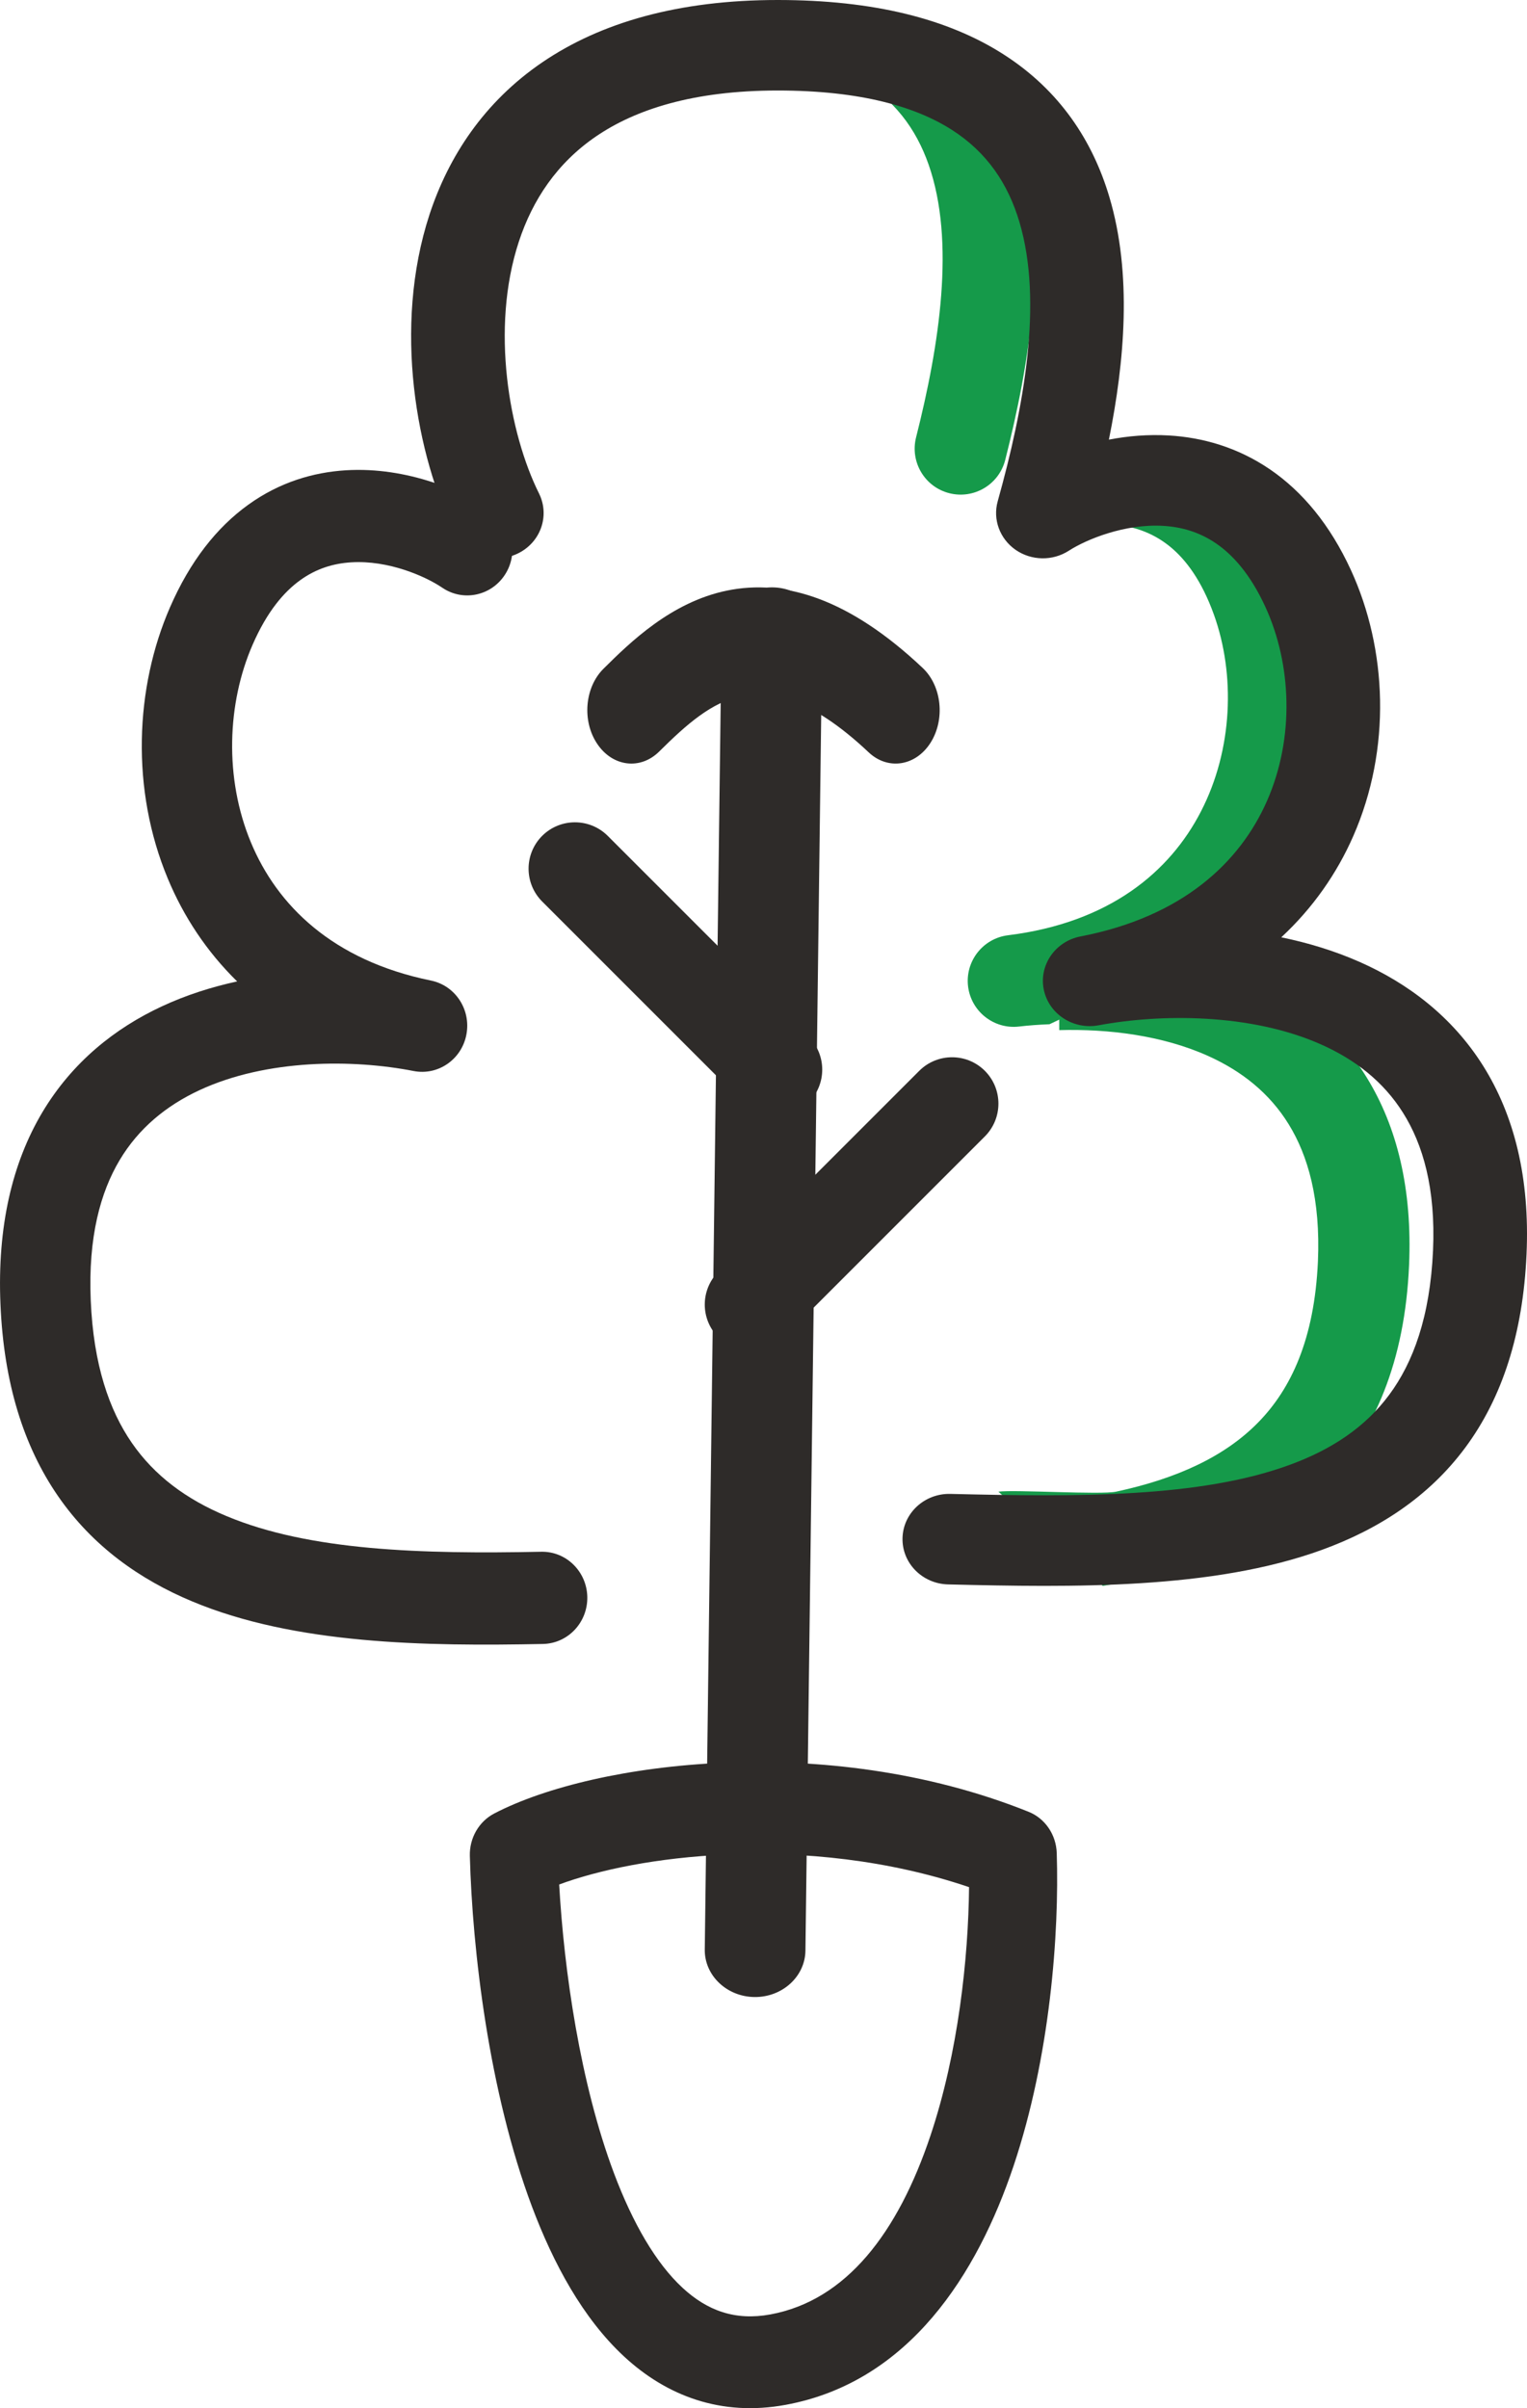 <svg width="26" height="41" viewBox="0 0 26 41" fill="none" xmlns="http://www.w3.org/2000/svg">
<path fill-rule="evenodd" clip-rule="evenodd" d="M9.231 14.231C9.54 13.923 10.039 13.923 10.348 14.231L13.769 17.652C14.077 17.961 14.077 18.46 13.769 18.769C13.46 19.077 12.961 19.077 12.652 18.769L9.231 15.348C8.923 15.039 8.923 14.54 9.231 14.231Z" fill="#2E2B29"/>
<path fill-rule="evenodd" clip-rule="evenodd" d="M16.769 18.231C17.077 18.54 17.077 19.039 16.769 19.348L13.348 22.769C13.039 23.077 12.54 23.077 12.231 22.769C11.923 22.46 11.923 21.961 12.231 21.652L15.652 18.231C15.961 17.923 16.46 17.923 16.769 18.231Z" fill="#2E2B29"/>
<path fill-rule="evenodd" clip-rule="evenodd" d="M12.627 11.849C12.113 11.956 11.688 12.335 11.225 12.794C10.904 13.113 10.432 13.055 10.17 12.666C9.907 12.277 9.955 11.704 10.275 11.386C10.729 10.935 11.428 10.252 12.373 10.056C13.364 9.85 14.468 10.2 15.71 11.372C16.037 11.68 16.096 12.252 15.842 12.649C15.588 13.045 15.117 13.117 14.79 12.808C13.782 11.857 13.094 11.752 12.627 11.849Z" fill="#2E2B29"/>
<path fill-rule="evenodd" clip-rule="evenodd" d="M13.153 10C13.626 10.005 14.006 10.368 14 10.809L13.714 33.209C13.709 33.651 13.32 34.005 12.847 34C12.374 33.995 11.994 33.632 12 33.191L12.286 10.79C12.291 10.349 12.68 9.995 13.153 10Z" fill="#2E2B29"/>
<path d="M17.29 2.287C17.918 4.08 17.513 6.26 17.116 7.83C17.009 8.25 16.584 8.503 16.164 8.397C15.745 8.291 15.492 7.865 15.598 7.446C15.996 5.871 16.269 4.11 15.812 2.804C15.596 2.187 15.219 1.678 14.588 1.32C14.107 1.047 13.445 0.842 12.536 0.776L11.486 0.759C11.868 0.746 12.217 0.752 12.536 0.776L16.452 0.837C16.834 1.268 17.106 1.761 17.29 2.287Z" fill="#159A4A"/>
<path d="M20.921 8.101C21.436 8.525 21.854 9.131 22.144 9.939C22.647 11.343 22.595 13.071 21.84 14.534C21.52 15.154 21.079 15.718 20.512 16.186L17.87 17.438C17.688 17.445 17.514 17.458 17.351 17.477C16.923 17.527 16.535 17.221 16.483 16.793C16.432 16.365 16.736 15.976 17.164 15.923C18.895 15.708 19.92 14.841 20.448 13.816C20.994 12.758 21.034 11.483 20.67 10.467C20.459 9.879 20.188 9.525 19.926 9.31C19.664 9.095 19.373 8.984 19.069 8.943L20.921 8.101Z" fill="#159A4A"/>
<path d="M21.221 16.584C22.018 16.944 22.755 17.506 23.271 18.345C23.788 19.184 24.049 20.244 23.992 21.542C23.921 23.161 23.414 24.392 22.54 25.284C21.679 26.164 20.536 26.637 19.334 26.895C19.151 26.935 18.965 26.97 18.776 27L17 25.396C17.281 25.359 18.742 25.452 19.004 25.396C20.036 25.174 20.852 24.801 21.423 24.217C21.982 23.647 22.381 22.799 22.44 21.476C22.486 20.42 22.271 19.674 21.943 19.142C21.616 18.61 21.142 18.236 20.575 17.98C19.796 17.628 18.872 17.515 18.036 17.538V16.002C19.047 15.98 20.196 16.121 21.221 16.584Z" fill="#159A4A"/>
<path fill-rule="evenodd" clip-rule="evenodd" d="M8.833 4.118C8.348 5.598 8.672 7.385 9.177 8.4C9.368 8.784 9.202 9.245 8.805 9.429C8.408 9.614 7.932 9.453 7.741 9.069C7.096 7.773 6.683 5.578 7.313 3.653C7.636 2.669 8.238 1.739 9.235 1.06C10.23 0.383 11.553 2.32756e-06 13.241 0C14.871 -2.26628e-06 16.141 0.319 17.089 0.927C18.051 1.543 18.607 2.407 18.888 3.351C19.28 4.662 19.149 6.159 18.881 7.485C19.202 7.423 19.547 7.393 19.903 7.414C20.467 7.447 21.066 7.611 21.622 7.99C22.177 8.369 22.647 8.934 23.002 9.706C23.618 11.048 23.696 12.748 23.04 14.239C22.762 14.871 22.356 15.457 21.816 15.958C22.269 16.051 22.72 16.187 23.15 16.377C23.967 16.738 24.723 17.303 25.253 18.146C25.782 18.989 26.051 20.053 25.992 21.357C25.931 22.711 25.577 23.798 24.949 24.646C24.319 25.495 23.461 26.041 22.505 26.388C20.645 27.063 18.277 27.027 16.143 26.975C15.703 26.964 15.356 26.611 15.367 26.185C15.378 25.76 15.743 25.423 16.183 25.434C18.393 25.488 20.429 25.495 21.945 24.945C22.676 24.68 23.247 24.296 23.653 23.748C24.061 23.198 24.349 22.42 24.4 21.29C24.447 20.23 24.226 19.481 23.89 18.947C23.555 18.412 23.068 18.036 22.487 17.779C21.292 17.25 19.763 17.259 18.705 17.456C18.274 17.536 17.857 17.264 17.772 16.847C17.688 16.431 17.968 16.026 18.398 15.943C20.138 15.607 21.114 14.68 21.573 13.636C22.047 12.558 21.991 11.303 21.545 10.332C21.287 9.77 20.985 9.442 20.703 9.25C20.421 9.058 20.117 8.971 19.806 8.953C19.15 8.914 18.497 9.184 18.199 9.376C17.923 9.554 17.562 9.548 17.292 9.361C17.023 9.173 16.901 8.844 16.988 8.534C17.431 6.948 17.765 5.147 17.357 3.778C17.163 3.127 16.805 2.594 16.209 2.212C15.6 1.822 14.667 1.541 13.241 1.541C11.802 1.541 10.82 1.865 10.152 2.32C9.487 2.773 9.068 3.4 8.833 4.118Z" fill="#2E2B29"/>
<path fill-rule="evenodd" clip-rule="evenodd" d="M5.979 9.574C6.612 9.534 7.241 9.81 7.529 10.005C7.882 10.246 8.36 10.148 8.596 9.787C8.831 9.427 8.736 8.939 8.382 8.699C7.901 8.371 6.943 7.941 5.885 8.007C5.34 8.041 4.762 8.207 4.226 8.594C3.69 8.98 3.236 9.555 2.894 10.341C2.299 11.708 2.224 13.439 2.857 14.958C3.125 15.602 3.517 16.199 4.038 16.709C3.601 16.804 3.166 16.942 2.751 17.136C1.962 17.504 1.233 18.079 0.721 18.937C0.21 19.796 -0.049 20.88 0.008 22.208C0.064 23.538 0.399 24.617 0.987 25.47C1.575 26.323 2.378 26.891 3.274 27.265C5.025 27.997 7.242 28.029 9.246 27.989C9.671 27.98 10.008 27.622 10 27.188C9.991 26.755 9.64 26.41 9.216 26.419C7.178 26.46 5.272 26.404 3.857 25.812C3.171 25.526 2.63 25.124 2.245 24.566C1.86 24.008 1.591 23.235 1.545 22.139C1.499 21.06 1.712 20.297 2.036 19.753C2.36 19.209 2.83 18.825 3.391 18.563C4.544 18.025 6.02 18.034 7.041 18.234C7.457 18.316 7.86 18.039 7.941 17.615C8.023 17.19 7.753 16.779 7.337 16.694C5.657 16.351 4.716 15.408 4.273 14.344C3.815 13.246 3.869 11.968 4.3 10.979C4.549 10.406 4.84 10.073 5.113 9.877C5.384 9.681 5.678 9.592 5.979 9.574Z" fill="#2E2B29"/>
<path fill-rule="evenodd" clip-rule="evenodd" d="M9.521 32.084C9.604 33.554 9.879 35.467 10.453 36.997C10.777 37.859 11.171 38.533 11.62 38.949C12.042 39.34 12.516 39.514 13.116 39.404C14.41 39.166 15.289 38.013 15.843 36.359C16.316 34.947 16.488 33.339 16.5 32.129C15.128 31.664 13.673 31.519 12.371 31.575C11.195 31.625 10.193 31.835 9.521 32.084ZM12.31 30.012C13.918 29.944 15.773 30.148 17.513 30.846C17.794 30.958 17.983 31.235 17.993 31.549C18.037 32.918 17.882 35.013 17.258 36.875C16.642 38.713 15.481 40.556 13.377 40.943C12.279 41.145 11.351 40.792 10.624 40.118C9.925 39.469 9.423 38.54 9.057 37.566C8.325 35.614 8.043 33.209 8 31.597C7.992 31.293 8.154 31.012 8.414 30.876C9.291 30.419 10.717 30.08 12.31 30.012Z" fill="#2E2B29"/>
</svg>
